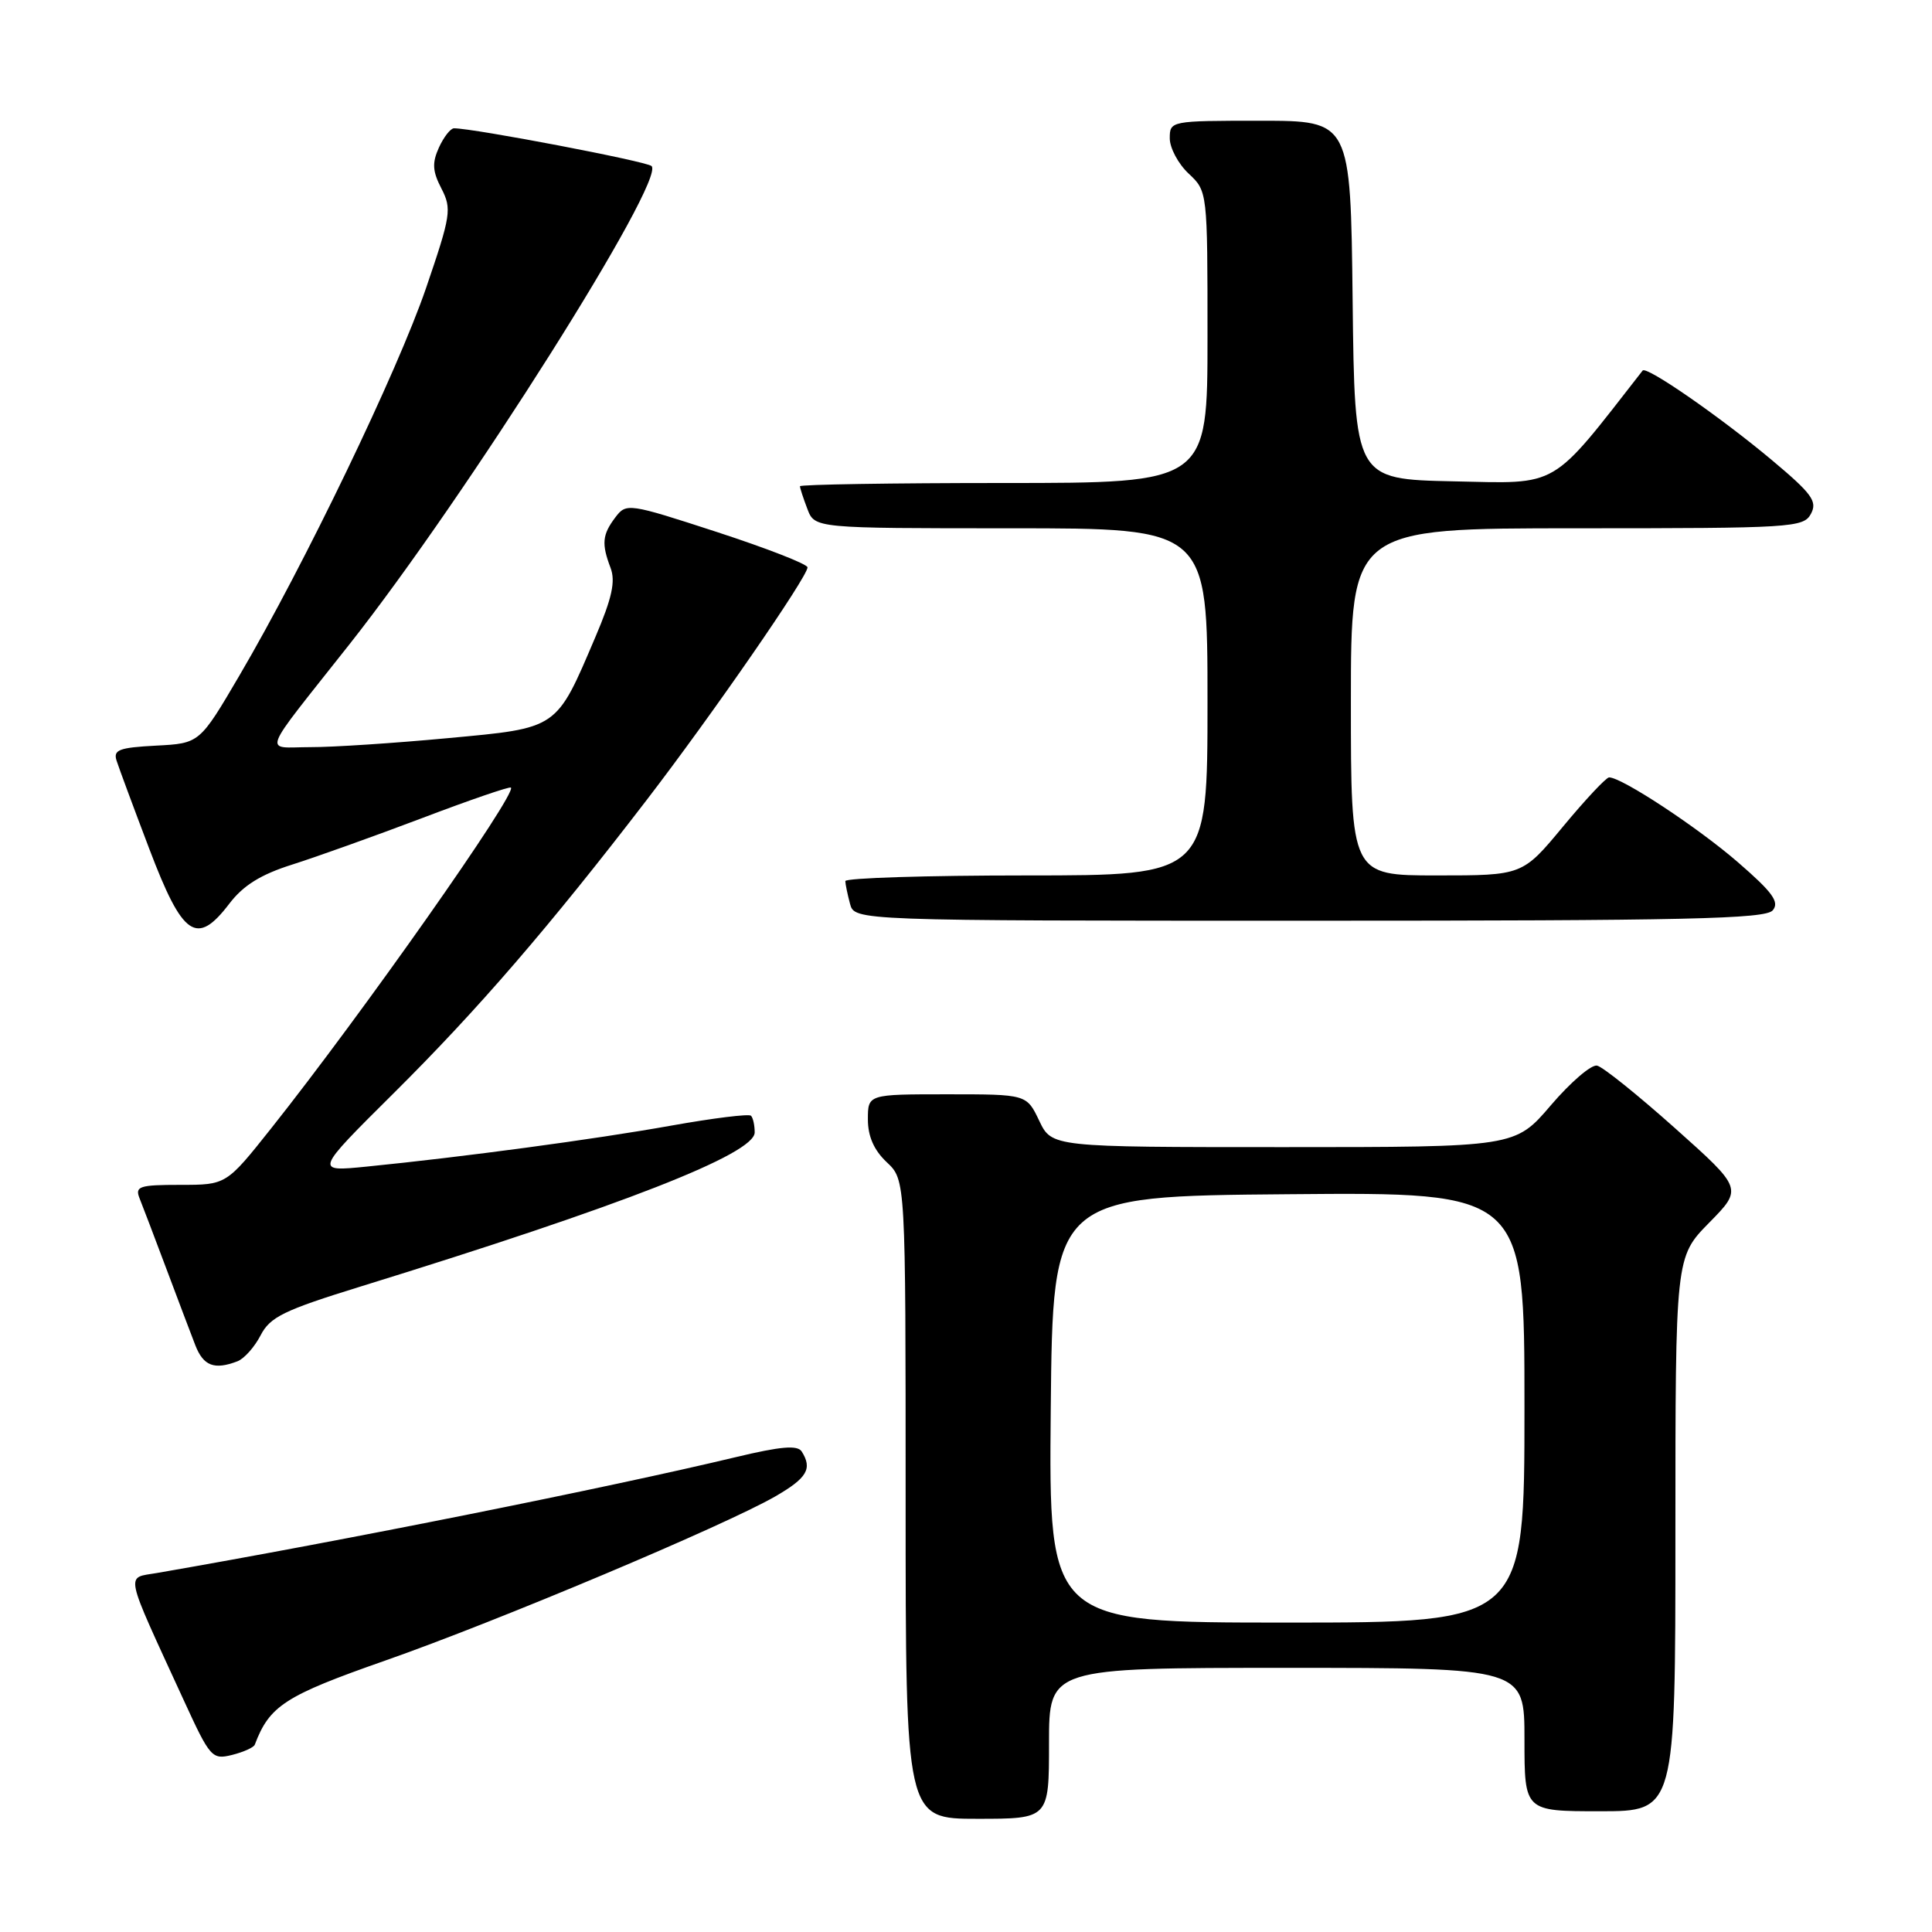 <?xml version="1.0" encoding="UTF-8" standalone="no"?>
<!DOCTYPE svg PUBLIC "-//W3C//DTD SVG 1.1//EN" "http://www.w3.org/Graphics/SVG/1.1/DTD/svg11.dtd" >
<svg xmlns="http://www.w3.org/2000/svg" xmlns:xlink="http://www.w3.org/1999/xlink" version="1.1" viewBox="0 0 256 256">
 <g >
 <path fill="currentColor"
d=" M 139.00 231.00 C 139.00 221.00 139.00 221.00 170.50 221.00 C 202.00 221.00 202.00 221.00 202.00 230.50 C 202.00 240.00 202.00 240.00 212.00 240.00 C 222.00 240.00 222.00 240.00 222.00 203.28 C 222.00 166.57 222.00 166.57 226.46 162.03 C 230.92 157.50 230.92 157.50 221.96 149.50 C 217.03 145.10 212.38 141.36 211.62 141.20 C 210.86 141.03 208.11 143.40 205.50 146.45 C 200.76 152.00 200.76 152.00 170.06 152.00 C 139.37 152.00 139.37 152.00 137.70 148.50 C 136.03 145.00 136.03 145.00 125.52 145.00 C 115.00 145.00 115.00 145.00 115.00 148.33 C 115.00 150.58 115.81 152.41 117.50 154.00 C 120.00 156.35 120.00 156.35 120.00 198.67 C 120.00 241.00 120.00 241.00 129.50 241.00 C 139.00 241.00 139.00 241.00 139.00 231.00 Z  M 33.76 231.18 C 35.71 226.01 37.76 224.69 51.00 220.05 C 65.85 214.85 96.06 202.13 102.75 198.27 C 106.95 195.84 107.67 194.61 106.23 192.33 C 105.67 191.46 103.46 191.65 97.49 193.08 C 80.44 197.16 45.73 204.11 20.80 208.43 C 16.61 209.16 16.33 207.83 24.38 225.36 C 27.84 232.90 28.10 233.19 30.74 232.54 C 32.26 232.16 33.62 231.55 33.76 231.18 Z  M 31.46 180.38 C 32.35 180.04 33.73 178.49 34.53 176.94 C 35.79 174.50 37.60 173.62 47.75 170.48 C 82.52 159.74 100.00 152.90 100.00 150.05 C 100.00 149.10 99.78 148.11 99.51 147.84 C 99.24 147.57 94.48 148.16 88.94 149.15 C 78.77 150.97 61.33 153.31 48.59 154.58 C 41.68 155.27 41.68 155.27 52.14 144.88 C 63.32 133.78 72.77 122.83 85.69 106.00 C 94.39 94.67 107.00 76.43 107.00 75.18 C 107.00 74.75 101.60 72.65 95.01 70.50 C 83.25 66.67 82.99 66.64 81.54 68.55 C 79.80 70.85 79.69 72.05 80.90 75.24 C 81.58 77.03 81.10 79.23 78.90 84.39 C 73.65 96.71 74.05 96.44 59.32 97.81 C 52.27 98.47 44.08 99.01 41.13 99.00 C 34.89 99.00 34.29 100.59 46.30 85.38 C 61.74 65.83 88.29 23.79 86.33 22.00 C 85.63 21.37 62.76 17.00 60.16 17.00 C 59.70 17.00 58.80 18.15 58.16 19.55 C 57.24 21.58 57.30 22.69 58.49 24.98 C 59.88 27.68 59.75 28.52 56.45 38.18 C 52.65 49.26 40.33 74.84 31.73 89.50 C 26.45 98.50 26.45 98.50 20.68 98.80 C 15.76 99.06 14.98 99.36 15.45 100.80 C 15.75 101.74 17.70 107.00 19.79 112.50 C 24.21 124.14 26.06 125.41 30.38 119.75 C 32.23 117.32 34.55 115.88 38.69 114.57 C 41.85 113.57 49.60 110.80 55.91 108.41 C 62.22 106.01 67.53 104.19 67.70 104.36 C 68.51 105.17 47.94 134.40 35.91 149.54 C 29.98 157.00 29.98 157.00 23.88 157.00 C 18.48 157.00 17.87 157.20 18.48 158.75 C 18.87 159.71 20.45 163.88 22.00 168.00 C 23.55 172.12 25.29 176.74 25.88 178.25 C 26.95 181.00 28.40 181.55 31.46 180.38 Z  M 234.90 120.62 C 235.82 119.52 234.88 118.23 230.27 114.24 C 224.94 109.62 214.85 102.98 213.21 103.01 C 212.82 103.02 210.08 105.94 207.12 109.51 C 201.74 116.00 201.74 116.00 190.37 116.00 C 179.00 116.00 179.00 116.00 179.00 93.00 C 179.00 70.00 179.00 70.00 208.96 70.00 C 237.49 70.00 238.98 69.91 239.96 68.08 C 240.84 66.43 240.10 65.42 234.74 60.93 C 227.93 55.23 218.16 48.46 217.66 49.10 C 205.33 64.91 206.75 64.08 192.61 63.78 C 179.50 63.50 179.50 63.50 179.23 39.75 C 178.96 16.00 178.96 16.00 166.98 16.00 C 155.11 16.00 155.00 16.02 155.00 18.33 C 155.00 19.60 156.12 21.71 157.50 23.00 C 160.00 25.35 160.00 25.35 160.00 44.67 C 160.00 64.00 160.00 64.00 133.00 64.00 C 118.15 64.00 106.00 64.20 106.00 64.43 C 106.00 64.67 106.44 66.02 106.98 67.43 C 107.95 70.00 107.95 70.00 133.98 70.00 C 160.00 70.00 160.00 70.00 160.00 93.00 C 160.00 116.00 160.00 116.00 136.00 116.00 C 122.80 116.00 112.01 116.34 112.01 116.75 C 112.02 117.16 112.30 118.51 112.63 119.75 C 113.23 122.00 113.23 122.00 173.49 122.00 C 223.53 122.00 233.95 121.77 234.90 120.62 Z  M 139.23 186.75 C 139.50 158.50 139.50 158.50 170.75 158.24 C 202.00 157.97 202.00 157.97 202.00 186.49 C 202.00 215.00 202.00 215.00 170.48 215.00 C 138.97 215.00 138.97 215.00 139.23 186.75 Z "/>
</g>
</svg>